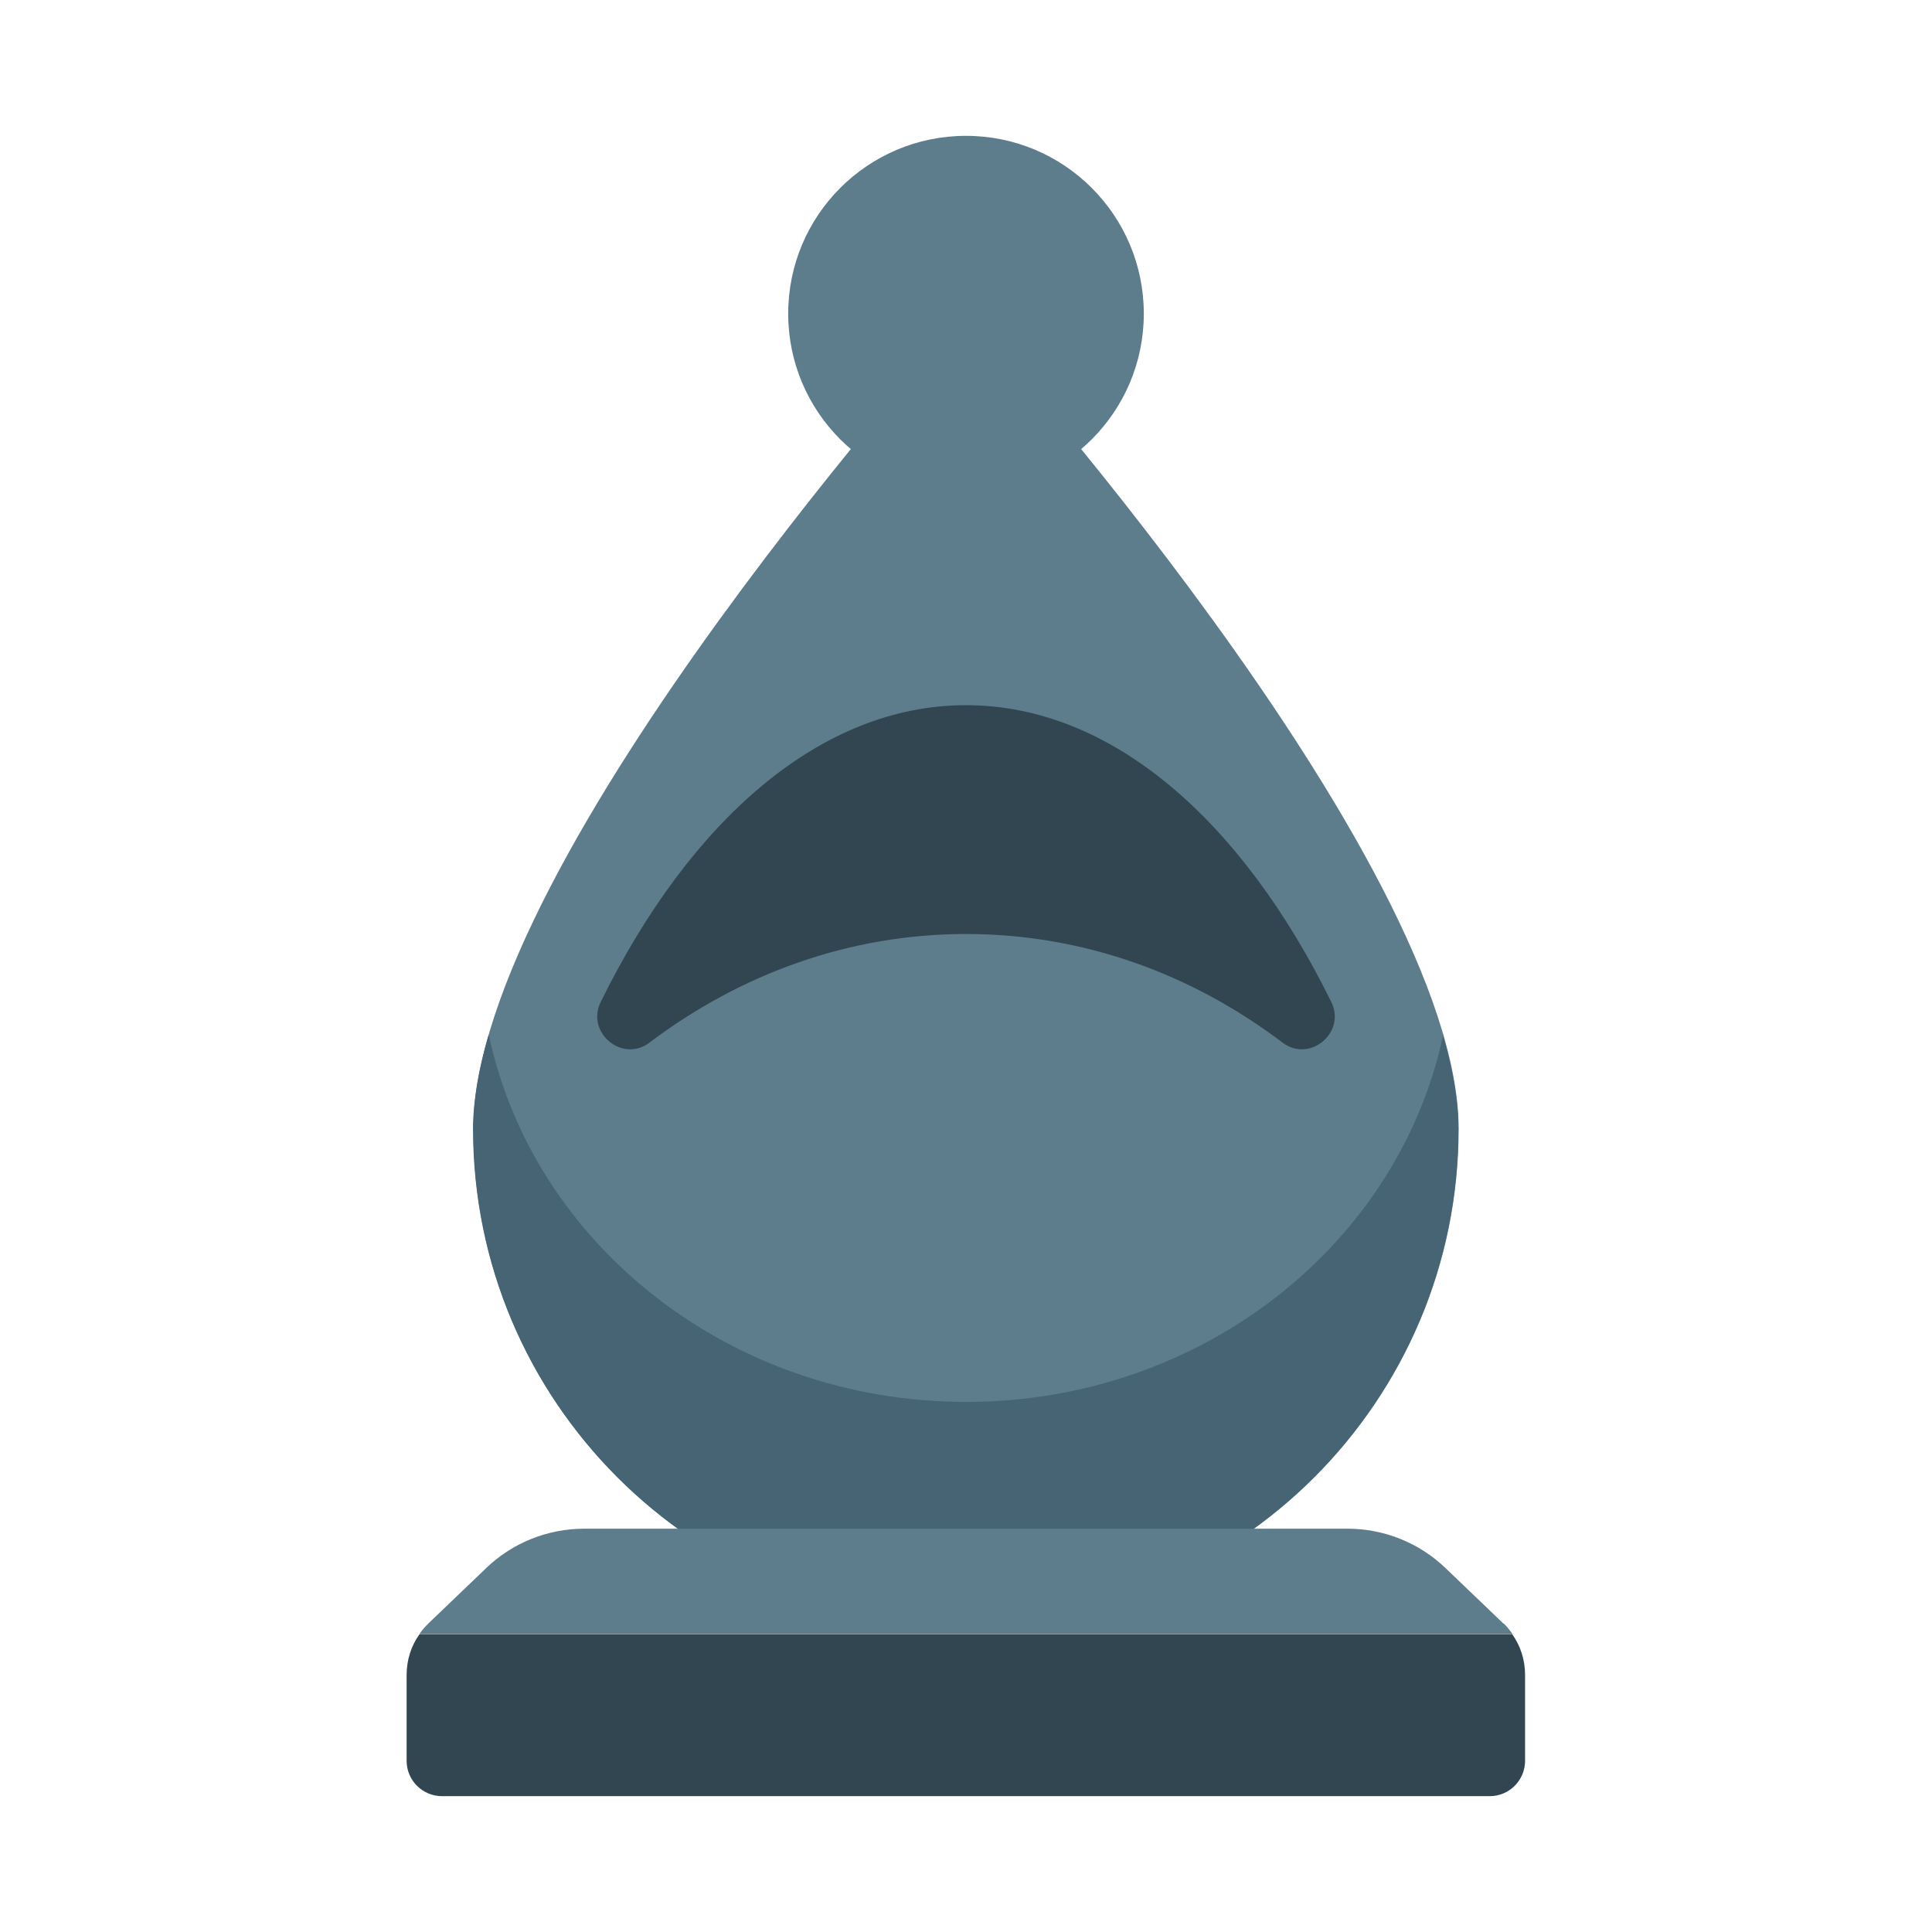 <?xml version="1.0" encoding="UTF-8"?>
<svg id="Layer_2" data-name="Layer 2" xmlns="http://www.w3.org/2000/svg" viewBox="0 0 64 64">
  <defs>
    <style>
      .cls-1 {
        fill: #5d7c8c;
      }

      .cls-2 {
        fill: #476475;
      }

      .cls-3 {
        fill: #324652;
      }

      .cls-4 {
        fill: #1a1a1a;
        opacity: 0;
      }
    </style>
  </defs>
  <g id="Colour">
    <g>
      <rect class="cls-4" width="64" height="64"/>
      <g>
        <path class="cls-1" d="M15.68,37.4c0,9.01,7.31,16.32,16.32,16.32s16.32-7.31,16.32-16.32S32,10.39,32,10.39c0,0-16.32,18-16.32,27.01Z"/>
        <path class="cls-2" d="M47.81,34.27c-1.47,6.94-7.99,12.17-15.81,12.17s-14.34-5.23-15.81-12.17c-.33,1.12-.52,2.18-.52,3.13,0,9.01,7.31,16.32,16.32,16.32s16.32-7.31,16.32-16.32c0-.95-.19-2.01-.52-3.13Z"/>
        <path class="cls-1" d="M49.8,53.78l-1.91-1.83c-.87-.84-2.04-1.31-3.25-1.31H19.35c-1.21,0-2.38,.47-3.25,1.31l-1.91,1.83c-.11,.11-.21,.22-.29,.34H50.1c-.09-.12-.18-.24-.29-.34Z"/>
        <path class="cls-3" d="M13.47,58.33c0,.65,.53,1.17,1.17,1.17H49.35c.65,0,1.17-.53,1.17-1.17v-2.85c0-.49-.15-.96-.43-1.35H13.9c-.28,.39-.43,.86-.43,1.35v2.85Z"/>
        <circle class="cls-1" cx="32" cy="10.39" r="5.89"/>
        <path class="cls-3" d="M32,30.94c3.88,0,7.48,1.32,10.49,3.6,.9,.68,2.11-.34,1.61-1.35-2.97-6.03-7.29-9.83-12.1-9.83s-9.13,3.8-12.1,9.83c-.5,1.01,.71,2.03,1.61,1.35,3.01-2.27,6.61-3.6,10.49-3.6Z"/>
      </g>
    </g>
  </g>
</svg>